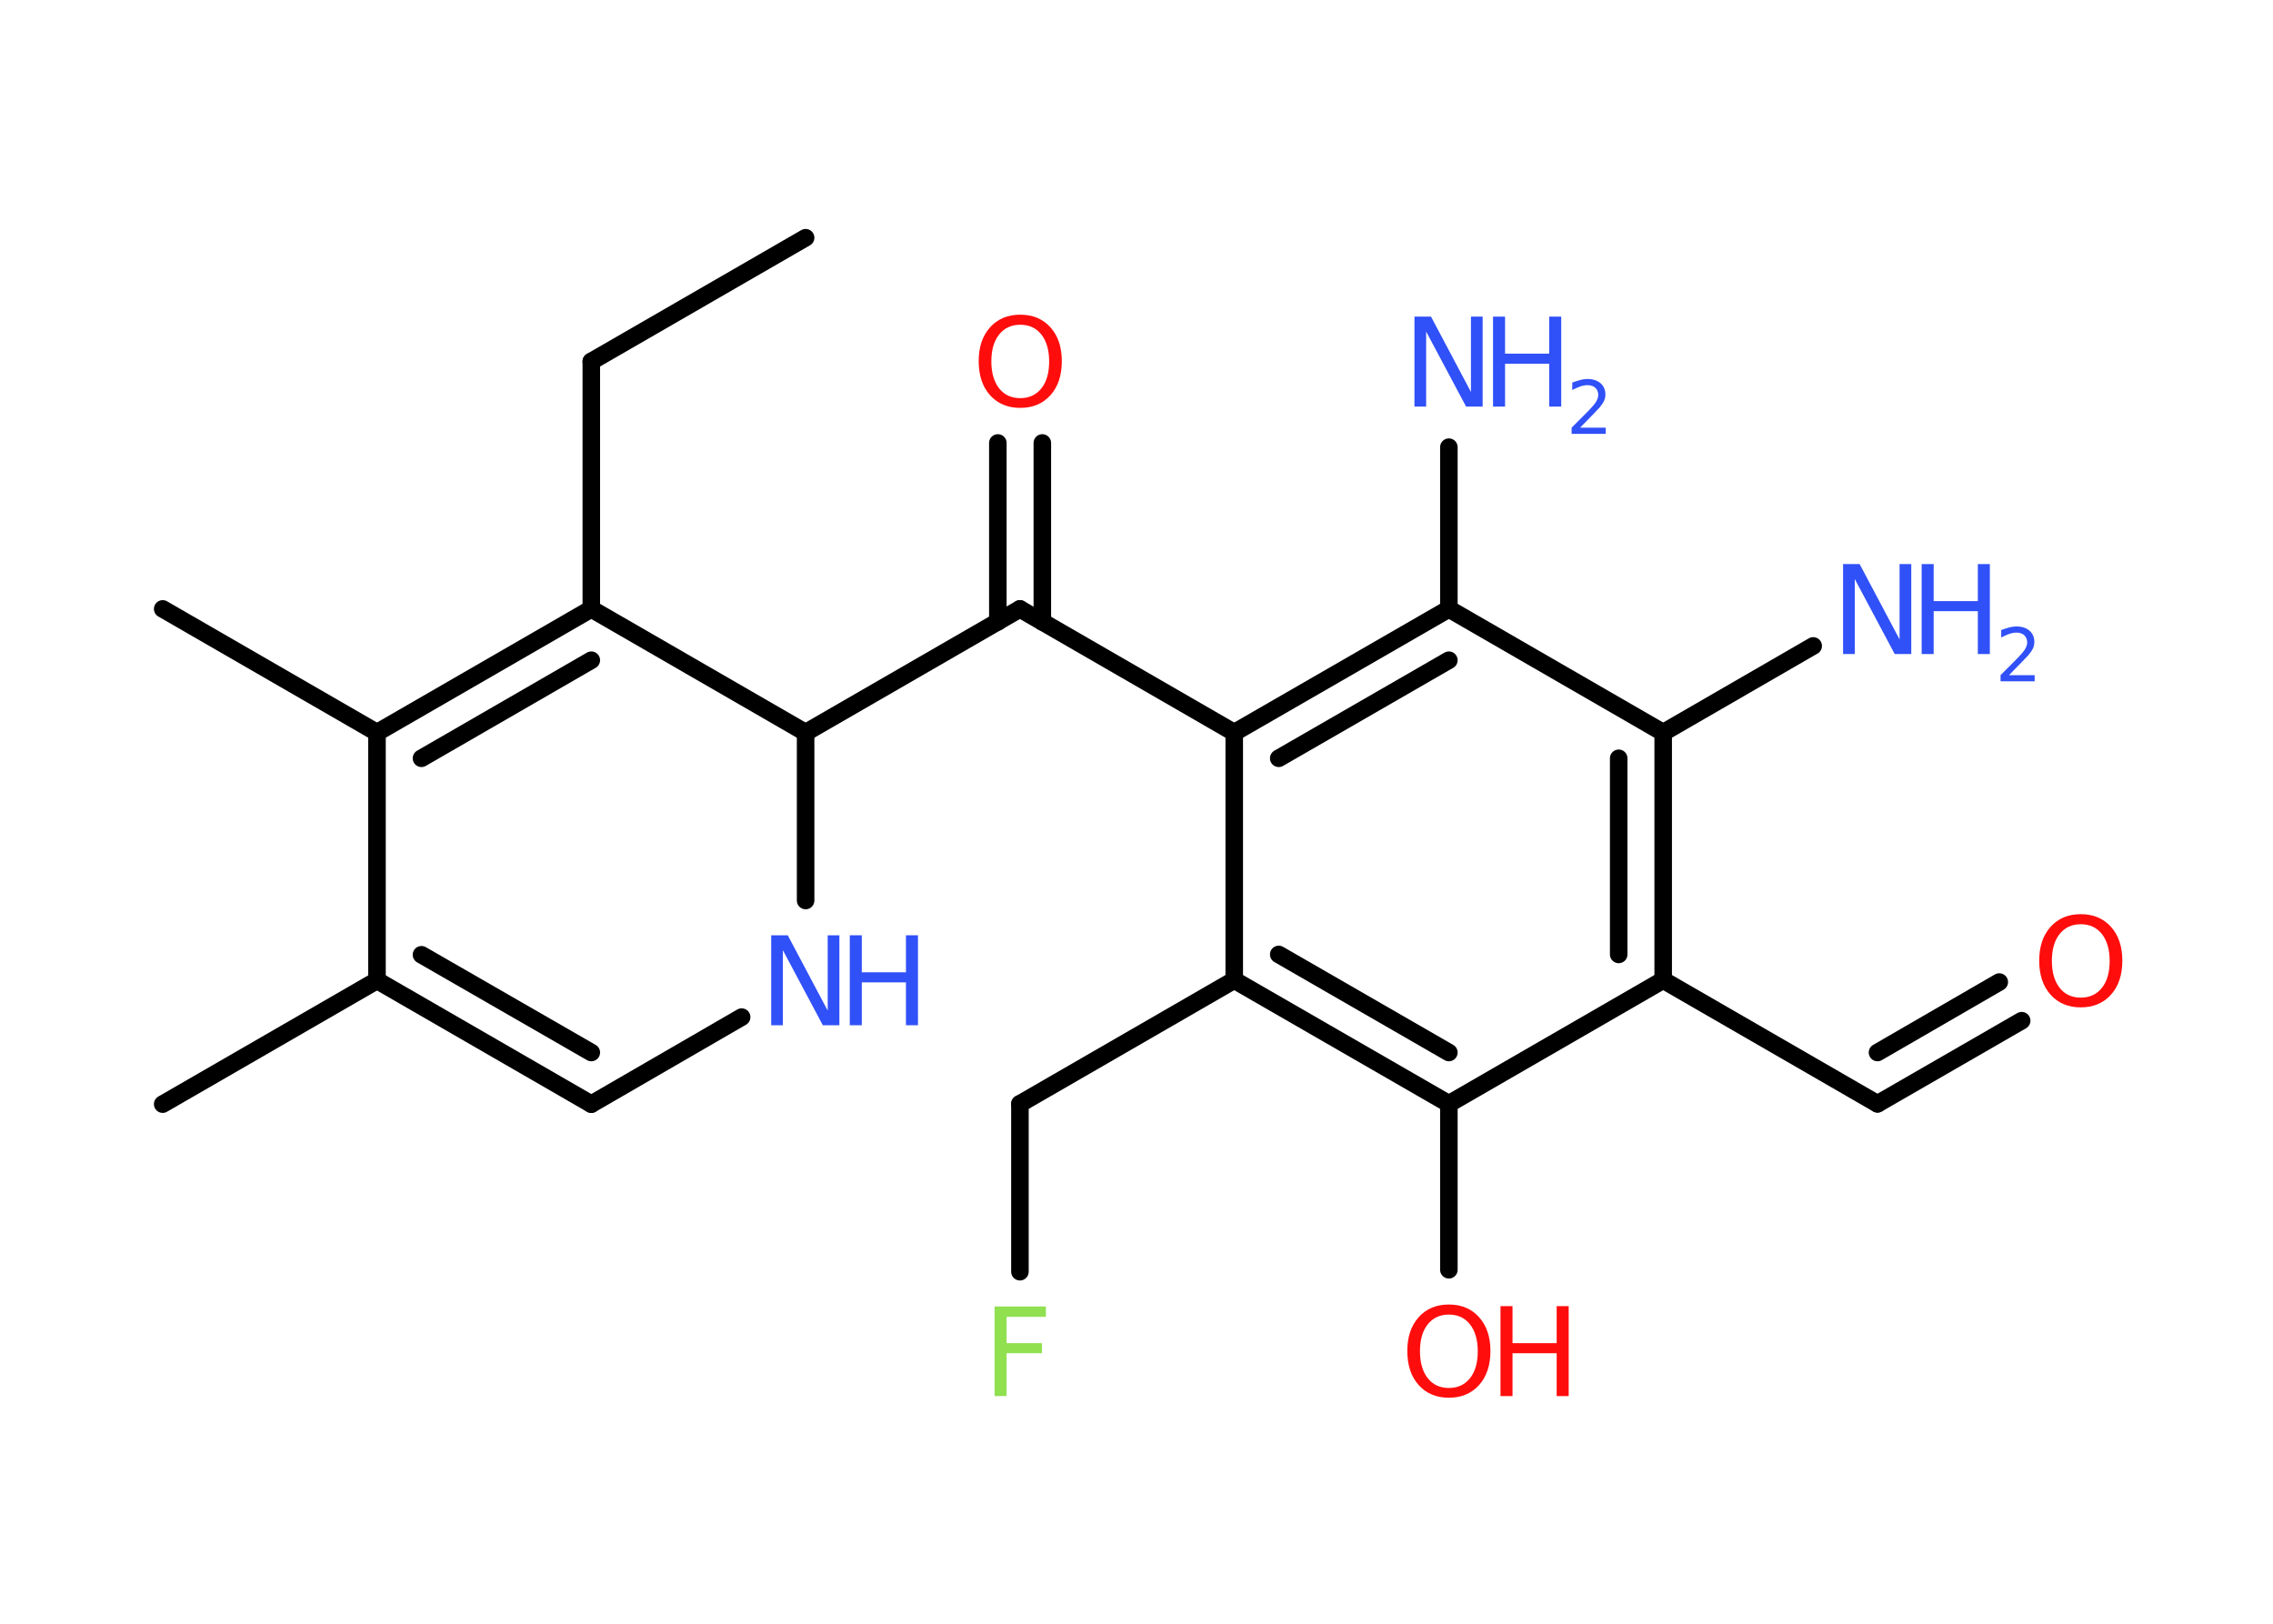 <?xml version='1.0' encoding='UTF-8'?>
<!DOCTYPE svg PUBLIC "-//W3C//DTD SVG 1.1//EN" "http://www.w3.org/Graphics/SVG/1.1/DTD/svg11.dtd">
<svg version='1.2' xmlns='http://www.w3.org/2000/svg' xmlns:xlink='http://www.w3.org/1999/xlink' width='70.0mm' height='50.0mm' viewBox='0 0 70.0 50.0'>
  <desc>Generated by the Chemistry Development Kit (http://github.com/cdk)</desc>
  <g stroke-linecap='round' stroke-linejoin='round' stroke='#000000' stroke-width='.54' fill='#3050F8'>
    <rect x='.0' y='.0' width='70.0' height='50.0' fill='#FFFFFF' stroke='none'/>
    <g id='mol1' class='mol'>
      <line id='mol1bnd1' class='bond' x1='24.81' y1='7.32' x2='18.21' y2='11.13'/>
      <line id='mol1bnd2' class='bond' x1='18.21' y1='11.13' x2='18.21' y2='18.75'/>
      <g id='mol1bnd3' class='bond'>
        <line x1='18.21' y1='18.75' x2='11.61' y2='22.56'/>
        <line x1='18.21' y1='20.33' x2='12.98' y2='23.35'/>
      </g>
      <line id='mol1bnd4' class='bond' x1='11.61' y1='22.56' x2='5.01' y2='18.75'/>
      <line id='mol1bnd5' class='bond' x1='11.61' y1='22.56' x2='11.61' y2='30.19'/>
      <line id='mol1bnd6' class='bond' x1='11.61' y1='30.19' x2='5.01' y2='34.0'/>
      <g id='mol1bnd7' class='bond'>
        <line x1='11.61' y1='30.19' x2='18.21' y2='34.0'/>
        <line x1='12.98' y1='29.4' x2='18.21' y2='32.41'/>
      </g>
      <line id='mol1bnd8' class='bond' x1='18.21' y1='34.0' x2='22.84' y2='31.32'/>
      <line id='mol1bnd9' class='bond' x1='24.81' y1='27.73' x2='24.81' y2='22.56'/>
      <line id='mol1bnd10' class='bond' x1='18.21' y1='18.75' x2='24.81' y2='22.56'/>
      <line id='mol1bnd11' class='bond' x1='24.81' y1='22.56' x2='31.41' y2='18.75'/>
      <g id='mol1bnd12' class='bond'>
        <line x1='30.73' y1='19.15' x2='30.73' y2='13.64'/>
        <line x1='32.1' y1='19.15' x2='32.1' y2='13.64'/>
      </g>
      <line id='mol1bnd13' class='bond' x1='31.41' y1='18.75' x2='38.01' y2='22.56'/>
      <g id='mol1bnd14' class='bond'>
        <line x1='44.62' y1='18.75' x2='38.01' y2='22.56'/>
        <line x1='44.62' y1='20.33' x2='39.38' y2='23.35'/>
      </g>
      <line id='mol1bnd15' class='bond' x1='44.62' y1='18.75' x2='44.62' y2='13.77'/>
      <line id='mol1bnd16' class='bond' x1='44.62' y1='18.75' x2='51.22' y2='22.56'/>
      <line id='mol1bnd17' class='bond' x1='51.22' y1='22.56' x2='55.84' y2='19.89'/>
      <g id='mol1bnd18' class='bond'>
        <line x1='51.22' y1='30.18' x2='51.22' y2='22.56'/>
        <line x1='49.85' y1='29.39' x2='49.85' y2='23.35'/>
      </g>
      <line id='mol1bnd19' class='bond' x1='51.22' y1='30.18' x2='57.82' y2='33.99'/>
      <g id='mol1bnd20' class='bond'>
        <line x1='57.82' y1='33.99' x2='62.26' y2='31.43'/>
        <line x1='57.82' y1='32.41' x2='61.57' y2='30.24'/>
      </g>
      <line id='mol1bnd21' class='bond' x1='51.22' y1='30.18' x2='44.62' y2='33.99'/>
      <line id='mol1bnd22' class='bond' x1='44.62' y1='33.99' x2='44.62' y2='39.1'/>
      <g id='mol1bnd23' class='bond'>
        <line x1='38.01' y1='30.18' x2='44.62' y2='33.99'/>
        <line x1='39.38' y1='29.39' x2='44.62' y2='32.41'/>
      </g>
      <line id='mol1bnd24' class='bond' x1='38.01' y1='22.56' x2='38.01' y2='30.18'/>
      <line id='mol1bnd25' class='bond' x1='38.01' y1='30.18' x2='31.41' y2='33.99'/>
      <line id='mol1bnd26' class='bond' x1='31.41' y1='33.99' x2='31.41' y2='39.16'/>
      <g id='mol1atm9' class='atom'>
        <path d='M23.76 28.8h.5l1.23 2.32v-2.32h.36v2.77h-.51l-1.23 -2.31v2.31h-.36v-2.77z' stroke='none'/>
        <path d='M26.17 28.8h.37v1.14h1.36v-1.14h.37v2.77h-.37v-1.32h-1.36v1.32h-.37v-2.77z' stroke='none'/>
      </g>
      <path id='mol1atm12' class='atom' d='M31.42 10.0q-.41 .0 -.65 .3q-.24 .3 -.24 .83q.0 .52 .24 .83q.24 .3 .65 .3q.41 .0 .65 -.3q.24 -.3 .24 -.83q.0 -.52 -.24 -.83q-.24 -.3 -.65 -.3zM31.42 9.69q.58 .0 .93 .39q.35 .39 .35 1.04q.0 .66 -.35 1.05q-.35 .39 -.93 .39q-.58 .0 -.93 -.39q-.35 -.39 -.35 -1.05q.0 -.65 .35 -1.04q.35 -.39 .93 -.39z' stroke='none' fill='#FF0D0D'/>
      <g id='mol1atm15' class='atom'>
        <path d='M43.57 9.75h.5l1.23 2.32v-2.32h.36v2.77h-.51l-1.23 -2.31v2.31h-.36v-2.77z' stroke='none'/>
        <path d='M45.98 9.75h.37v1.14h1.36v-1.14h.37v2.77h-.37v-1.32h-1.36v1.32h-.37v-2.77z' stroke='none'/>
        <path d='M48.67 13.17h.78v.19h-1.05v-.19q.13 -.13 .35 -.35q.22 -.22 .28 -.29q.11 -.12 .15 -.21q.04 -.08 .04 -.16q.0 -.13 -.09 -.22q-.09 -.08 -.24 -.08q-.11 .0 -.22 .04q-.12 .04 -.25 .11v-.23q.14 -.05 .25 -.08q.12 -.03 .21 -.03q.26 .0 .41 .13q.15 .13 .15 .35q.0 .1 -.04 .19q-.04 .09 -.14 .21q-.03 .03 -.18 .19q-.15 .15 -.42 .43z' stroke='none'/>
      </g>
      <g id='mol1atm17' class='atom'>
        <path d='M56.77 17.37h.5l1.23 2.32v-2.32h.36v2.77h-.51l-1.23 -2.31v2.31h-.36v-2.77z' stroke='none'/>
        <path d='M59.18 17.37h.37v1.14h1.36v-1.14h.37v2.77h-.37v-1.32h-1.36v1.32h-.37v-2.77z' stroke='none'/>
        <path d='M61.88 20.79h.78v.19h-1.05v-.19q.13 -.13 .35 -.35q.22 -.22 .28 -.29q.11 -.12 .15 -.21q.04 -.08 .04 -.16q.0 -.13 -.09 -.22q-.09 -.08 -.24 -.08q-.11 .0 -.22 .04q-.12 .04 -.25 .11v-.23q.14 -.05 .25 -.08q.12 -.03 .21 -.03q.26 .0 .41 .13q.15 .13 .15 .35q.0 .1 -.04 .19q-.04 .09 -.14 .21q-.03 .03 -.18 .19q-.15 .15 -.42 .43z' stroke='none'/>
      </g>
      <path id='mol1atm20' class='atom' d='M64.08 28.46q-.41 .0 -.65 .3q-.24 .3 -.24 .83q.0 .52 .24 .83q.24 .3 .65 .3q.41 .0 .65 -.3q.24 -.3 .24 -.83q.0 -.52 -.24 -.83q-.24 -.3 -.65 -.3zM64.08 28.15q.58 .0 .93 .39q.35 .39 .35 1.04q.0 .66 -.35 1.05q-.35 .39 -.93 .39q-.58 .0 -.93 -.39q-.35 -.39 -.35 -1.05q.0 -.65 .35 -1.04q.35 -.39 .93 -.39z' stroke='none' fill='#FF0D0D'/>
      <g id='mol1atm22' class='atom'>
        <path d='M44.62 40.48q-.41 .0 -.65 .3q-.24 .3 -.24 .83q.0 .52 .24 .83q.24 .3 .65 .3q.41 .0 .65 -.3q.24 -.3 .24 -.83q.0 -.52 -.24 -.83q-.24 -.3 -.65 -.3zM44.62 40.17q.58 .0 .93 .39q.35 .39 .35 1.04q.0 .66 -.35 1.05q-.35 .39 -.93 .39q-.58 .0 -.93 -.39q-.35 -.39 -.35 -1.05q.0 -.65 .35 -1.04q.35 -.39 .93 -.39z' stroke='none' fill='#FF0D0D'/>
        <path d='M46.21 40.22h.37v1.14h1.36v-1.14h.37v2.77h-.37v-1.32h-1.36v1.32h-.37v-2.77z' stroke='none' fill='#FF0D0D'/>
      </g>
      <path id='mol1atm25' class='atom' d='M30.62 40.23h1.59v.32h-1.21v.81h1.09v.31h-1.09v1.32h-.37v-2.77z' stroke='none' fill='#90E050'/>
    </g>
  </g>
</svg>
